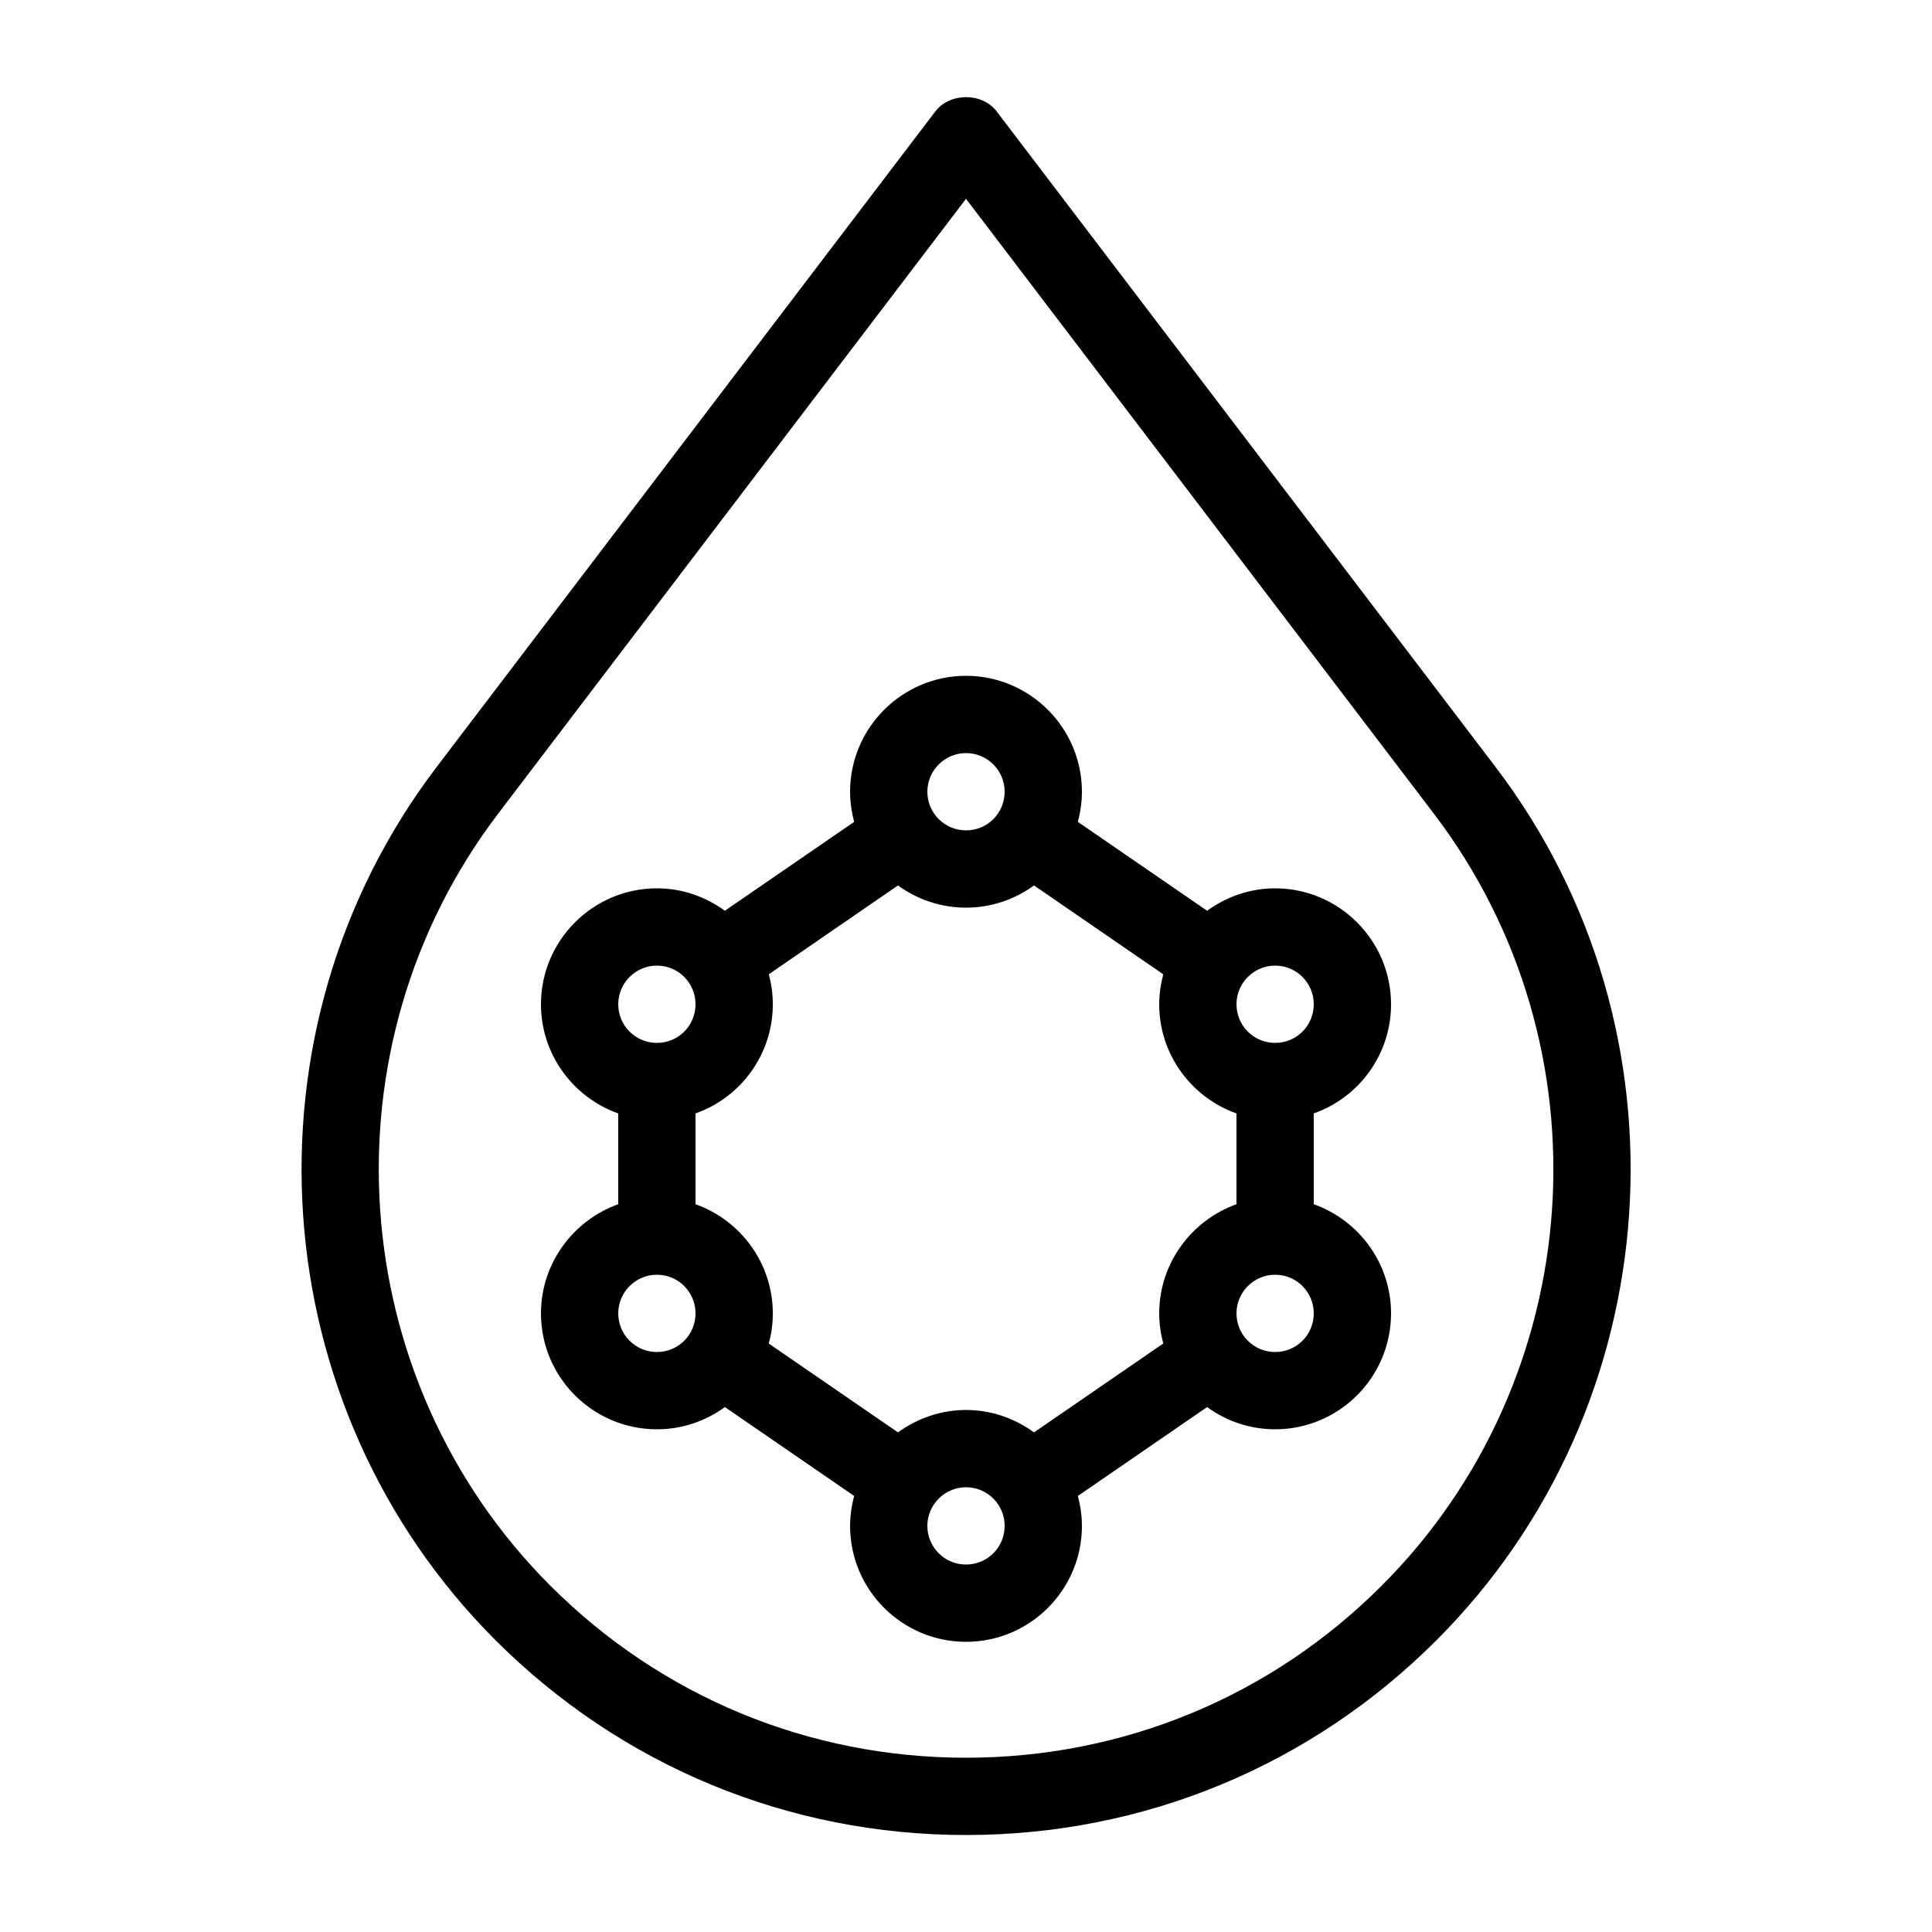 <svg xmlns="http://www.w3.org/2000/svg" width="30px" height="30px" enable-background="new 0 0 100 100" viewBox="0 0 100 100"><path d="M77.41,39.7L51.59,5.77c-0.75-0.99-2.42-0.99-3.18,0L22.6,39.7c-10.38,13.64-9.07,33.08,3.05,45.2
		C32.16,91.4,40.8,94.98,50,94.98S67.85,91.4,74.35,84.9C86.48,72.77,87.79,53.34,77.41,39.7z M71.52,82.07
		c-5.74,5.75-13.39,8.91-21.52,8.91s-15.77-3.16-21.52-8.91c-10.71-10.72-11.87-27.89-2.7-39.95L50,10.29l24.22,31.83
		C83.4,54.18,82.24,71.35,71.52,82.07z"/><path d="M72,51.98c0-3.3-2.69-6-6-6c-1.31,0-2.53,0.44-3.52,1.16l-6.69-4.6c0.13-0.5,0.21-1.02,0.21-1.56c0-3.3-2.69-6-6-6
		s-6,2.7-6,6c0,0.54,0.08,1.06,0.21,1.56l-6.69,4.6c-0.99-0.72-2.2-1.16-3.52-1.16c-3.31,0-6,2.7-6,6c0,2.61,1.68,4.83,4,5.65v4.7
		c-2.32,0.83-4,3.05-4,5.65c0,3.31,2.69,6,6,6c1.32,0,2.53-0.43,3.52-1.15l6.69,4.6c-0.13,0.5-0.21,1.02-0.21,1.55
		c0,3.31,2.69,6,6,6s6-2.69,6-6c0-0.53-0.08-1.05-0.21-1.55l6.69-4.6c0.99,0.72,2.21,1.15,3.52,1.15c3.31,0,6-2.69,6-6
		c0-2.6-1.67-4.82-4-5.65v-4.7C70.33,56.81,72,54.59,72,51.98z M50,38.98c1.11,0,2,0.9,2,2c0,1.11-0.89,2-2,2c-1.1,0-2-0.89-2-2
		C48,39.88,48.9,38.98,50,38.98z M34,49.98c1.11,0,2,0.9,2,2c0,1.11-0.89,2-2,2c-1.1,0-2-0.89-2-2C32,50.88,32.9,49.98,34,49.98z
		 M34,69.98c-1.1,0-2-0.89-2-2c0-1.1,0.9-2,2-2c1.11,0,2,0.9,2,2C36,69.09,35.11,69.98,34,69.98z M50,80.98c-1.1,0-2-0.89-2-2
		c0-1.1,0.9-2,2-2c1.11,0,2,0.9,2,2C52,80.09,51.11,80.98,50,80.98z M60,67.98c0,0.54,0.08,1.06,0.21,1.56l-6.69,4.6
		c-0.99-0.72-2.2-1.16-3.52-1.16c-1.31,0-2.53,0.44-3.52,1.16l-6.69-4.6c0.14-0.5,0.21-1.02,0.21-1.56c0-2.6-1.67-4.82-4-5.65v-4.7
		c2.33-0.82,4-3.04,4-5.65c0-0.53-0.07-1.05-0.21-1.55l6.69-4.6c0.99,0.72,2.21,1.15,3.52,1.15c1.32,0,2.53-0.43,3.52-1.15l6.69,4.6
		c-0.13,0.5-0.21,1.02-0.21,1.55c0,2.61,1.68,4.83,4,5.65v4.7C61.68,63.16,60,65.38,60,67.98z M66,69.98c-1.1,0-2-0.89-2-2
		c0-1.1,0.9-2,2-2c1.11,0,2,0.9,2,2C68,69.09,67.11,69.98,66,69.98z M66,53.98c-1.1,0-2-0.89-2-2c0-1.1,0.9-2,2-2c1.11,0,2,0.9,2,2
		C68,53.09,67.11,53.98,66,53.98z"/></svg>